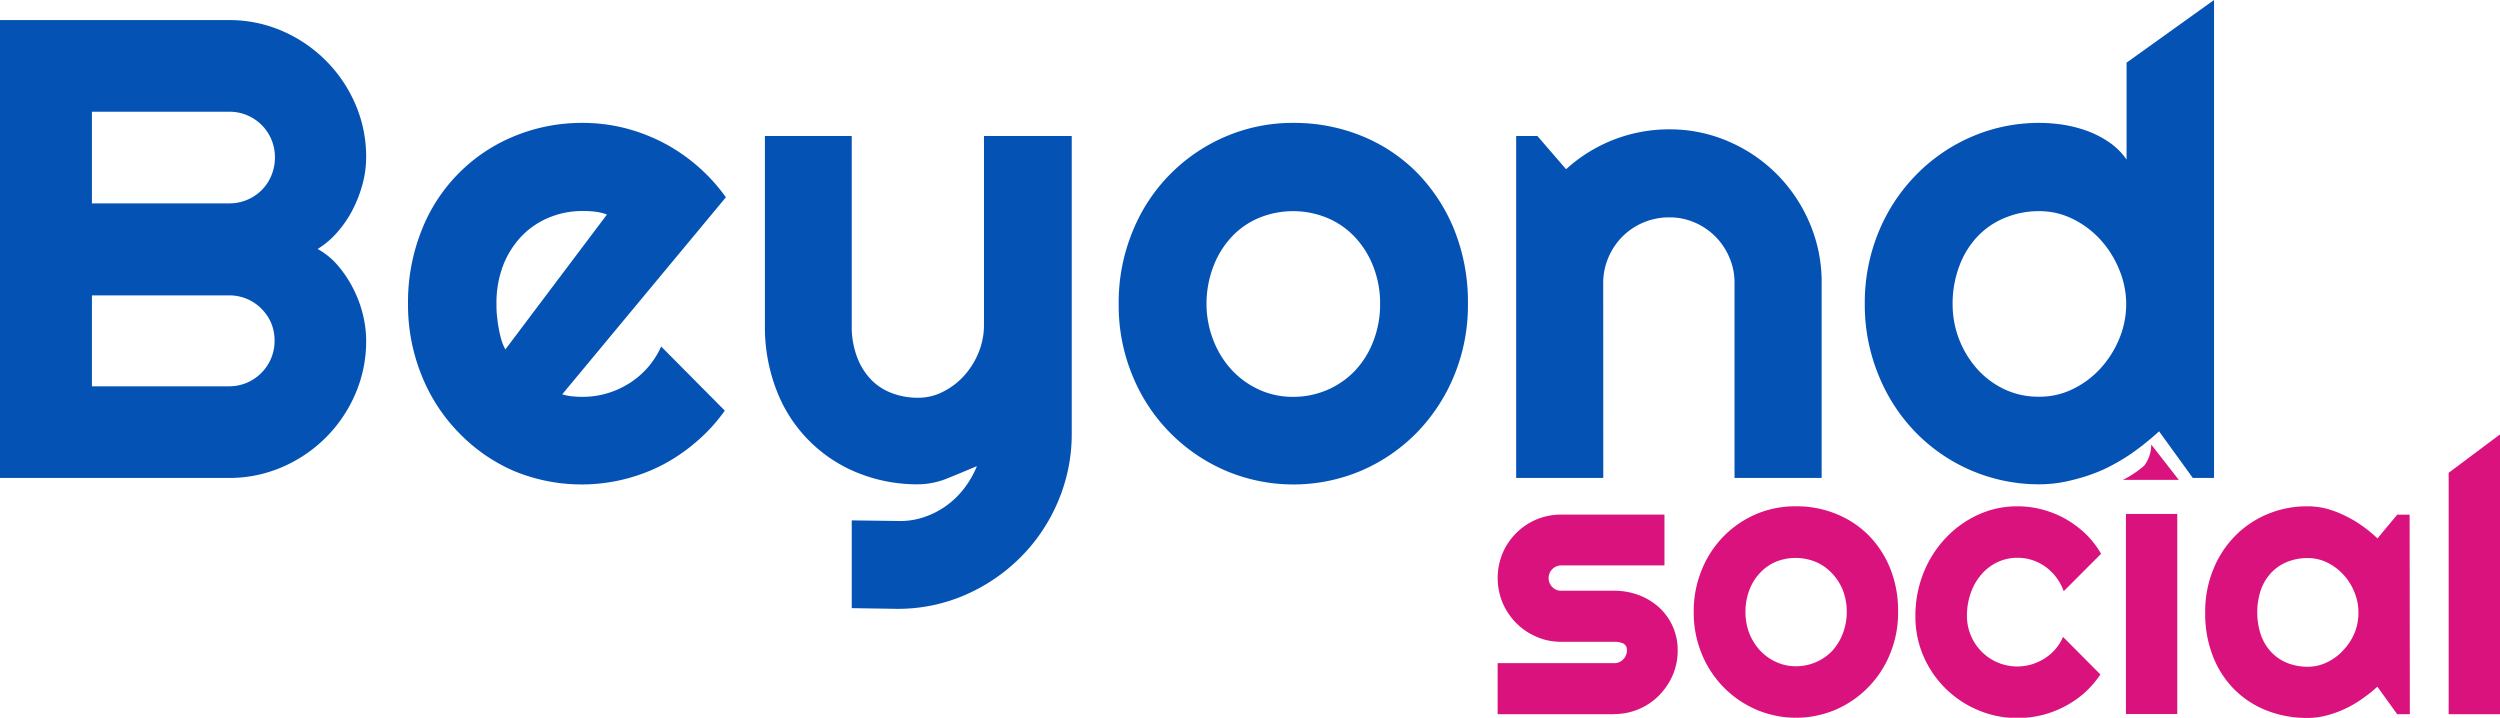 <svg xmlns="http://www.w3.org/2000/svg" viewBox="0 0 353.54 101.5"><defs><style>.cls-1{fill:#0552b5;}.cls-2{fill:#da127d;}</style></defs><g id="Layer_2" data-name="Layer 2"><g id="Layer_1-2" data-name="Layer 1"><path class="cls-1" d="M51.78,48.17a18.72,18.72,0,0,1-1.53,7.54A19.7,19.7,0,0,1,39.91,66.05a18.73,18.73,0,0,1-7.54,1.54H0V2.84H32.37a18.73,18.73,0,0,1,7.54,1.54A19.79,19.79,0,0,1,50.25,14.72a18.72,18.72,0,0,1,1.53,7.54,14.6,14.6,0,0,1-.49,3.7,18.28,18.28,0,0,1-1.4,3.66,15.8,15.8,0,0,1-2.17,3.2,12.1,12.1,0,0,1-2.8,2.39,10.29,10.29,0,0,1,2.85,2.33,16.26,16.26,0,0,1,2.16,3.23,16.66,16.66,0,0,1,1.38,3.68A15.29,15.29,0,0,1,51.78,48.17ZM13,28.76H32.37A6.44,6.44,0,0,0,37,26.89a6.3,6.3,0,0,0,1.38-2.08,6.62,6.62,0,0,0,.5-2.55,6.41,6.41,0,0,0-6.46-6.46H13Zm0,25.87H32.37a6.45,6.45,0,0,0,2.53-.5,6.45,6.45,0,0,0,3.43-3.43,6.42,6.42,0,0,0,.5-2.53,6.49,6.49,0,0,0-.5-2.53,6.39,6.39,0,0,0-1.38-2,6.28,6.28,0,0,0-2.05-1.38,6.45,6.45,0,0,0-2.53-.49H13Z"/><path class="cls-1" d="M79.51,55.76a6.69,6.69,0,0,0,1.44.29,13.94,13.94,0,0,0,1.45.07,12.13,12.13,0,0,0,3.47-.5A12.52,12.52,0,0,0,89,54.2,11.86,11.86,0,0,0,93.5,49l9,9.07a23.87,23.87,0,0,1-4,4.38,25.48,25.48,0,0,1-4.83,3.3,25,25,0,0,1-21,.85A24.13,24.13,0,0,1,65,61.31a24.59,24.59,0,0,1-5.31-8.06A26.58,26.58,0,0,1,57.7,43a27.45,27.45,0,0,1,1.94-10.47A23.68,23.68,0,0,1,72.8,19.23a25,25,0,0,1,9.6-1.85,24.4,24.4,0,0,1,5.91.72,25.49,25.49,0,0,1,5.48,2.08,25,25,0,0,1,4.86,3.32,24.74,24.74,0,0,1,4,4.4Zm6.32-25.42a7.25,7.25,0,0,0-1.7-.41,16,16,0,0,0-1.73-.09,12.29,12.29,0,0,0-4.77.93,11.43,11.43,0,0,0-3.88,2.64,12.52,12.52,0,0,0-2.6,4.13A14.82,14.82,0,0,0,70.21,43c0,.45,0,1,.06,1.54s.12,1.15.23,1.73a17,17,0,0,0,.38,1.7,6.28,6.28,0,0,0,.59,1.44Z"/><path class="cls-1" d="M120.45,86V73.59l6.87.09a10.41,10.41,0,0,0,3.47-.59,11.9,11.9,0,0,0,3.1-1.62,12.14,12.14,0,0,0,2.5-2.46,13.49,13.49,0,0,0,1.76-3.09c-1.35.57-2.73,1.14-4.13,1.71a11.13,11.13,0,0,1-4.22.86,22.37,22.37,0,0,1-8.4-1.58,20.4,20.4,0,0,1-11.53-11.58,24.75,24.75,0,0,1-1.7-9.37V19.23h12.28V46a12.28,12.28,0,0,0,.75,4.49,9.44,9.44,0,0,0,2,3.21,8,8,0,0,0,3,1.92,10.3,10.3,0,0,0,3.63.63,7.65,7.65,0,0,0,3.59-.88,10.11,10.11,0,0,0,3-2.33,11.09,11.09,0,0,0,2-3.27,10.23,10.23,0,0,0,.73-3.77V19.23h12.41V61.49a24.21,24.21,0,0,1-2,9.57,24.71,24.71,0,0,1-5.3,7.81,25.34,25.34,0,0,1-7.83,5.29,23.85,23.85,0,0,1-9.58,1.94Z"/><path class="cls-1" d="M207.59,43a26.1,26.1,0,0,1-1.94,10.09,25.37,25.37,0,0,1-5.28,8.08,24.62,24.62,0,0,1-7.84,5.38,24.56,24.56,0,0,1-19.23,0,24.76,24.76,0,0,1-13.16-13.46A25.92,25.92,0,0,1,158.2,43a26.32,26.32,0,0,1,1.94-10.2A24.5,24.5,0,0,1,173.3,19.32a24,24,0,0,1,9.59-1.94,25.29,25.29,0,0,1,9.64,1.83,23.34,23.34,0,0,1,7.84,5.19,24.83,24.83,0,0,1,5.28,8.08A27.46,27.46,0,0,1,207.59,43Zm-12.42,0a14.34,14.34,0,0,0-1-5.4,12.86,12.86,0,0,0-2.64-4.15,11.38,11.38,0,0,0-3.9-2.66,12.67,12.67,0,0,0-9.53,0,11.2,11.2,0,0,0-3.88,2.66,12.77,12.77,0,0,0-2.6,4.15,14.75,14.75,0,0,0-1,5.4,14,14,0,0,0,1,5.19,13,13,0,0,0,2.6,4.16,12.08,12.08,0,0,0,3.88,2.77,11.34,11.34,0,0,0,4.76,1,12.12,12.12,0,0,0,4.77-.95,11.81,11.81,0,0,0,3.9-2.66,12.49,12.49,0,0,0,2.64-4.16A14.3,14.3,0,0,0,195.17,43Z"/><path class="cls-1" d="M226.73,67.59H214.41V19.23h3l4.06,4.7a21.61,21.61,0,0,1,14.63-5.64A20.84,20.84,0,0,1,244.43,20a21.68,21.68,0,0,1,6.86,4.65,21.9,21.9,0,0,1,4.63,6.91A21.11,21.11,0,0,1,257.61,40V67.59H245.29V40a8.9,8.9,0,0,0-.73-3.59,9.26,9.26,0,0,0-4.92-4.95,8.88,8.88,0,0,0-3.56-.72,9.33,9.33,0,0,0-6.64,2.71,9.46,9.46,0,0,0-2,3,9.06,9.06,0,0,0-.72,3.59Z"/><path class="cls-1" d="M313.1,67.59h-3L305.33,61a39.92,39.92,0,0,1-3.72,3,27.87,27.87,0,0,1-4.13,2.39A25.19,25.19,0,0,1,293,67.9a18.54,18.54,0,0,1-4.63.59A24.36,24.36,0,0,1,271,61.24a24.92,24.92,0,0,1-5.3-8.08A26.15,26.15,0,0,1,263.71,43a26.23,26.23,0,0,1,1.94-10.16A25.1,25.1,0,0,1,271,24.7a24.61,24.61,0,0,1,7.86-5.38,24,24,0,0,1,9.59-1.94,21.94,21.94,0,0,1,3.37.27,18.07,18.07,0,0,1,3.38.88,14,14,0,0,1,3.1,1.61,9.36,9.36,0,0,1,2.43,2.43V8.86L313.1,0ZM300.68,43a12.74,12.74,0,0,0-1-4.9,14.23,14.23,0,0,0-2.64-4.2,13.07,13.07,0,0,0-3.9-2.93,10.58,10.58,0,0,0-4.77-1.11,12.45,12.45,0,0,0-4.76.91,11.16,11.16,0,0,0-3.88,2.59,12.17,12.17,0,0,0-2.6,4.13,15.16,15.16,0,0,0-1,5.51,13.76,13.76,0,0,0,3.55,9.26,12.13,12.13,0,0,0,3.88,2.84,11.21,11.21,0,0,0,4.76,1A10.58,10.58,0,0,0,293.17,55a12.91,12.91,0,0,0,3.9-2.93,14.23,14.23,0,0,0,2.64-4.2A12.74,12.74,0,0,0,300.68,43Z"/><path class="cls-2" d="M228.27,101H211.79V93.78h16.48a1.69,1.69,0,0,0,1.27-.53,1.72,1.72,0,0,0,.53-1.26,1,1,0,0,0-.53-1,3.2,3.2,0,0,0-1.27-.23h-7.5a8.61,8.61,0,0,1-3.51-.72,9,9,0,0,1-2.85-1.94,9.22,9.22,0,0,1-1.92-2.86,9.18,9.18,0,0,1,0-7,9,9,0,0,1,4.77-4.77,8.94,8.94,0,0,1,3.51-.7h14.61v7.19H220.77A1.79,1.79,0,0,0,219,81.71,1.81,1.81,0,0,0,219.5,83a1.73,1.73,0,0,0,1.27.54h7.5a9.86,9.86,0,0,1,3.49.62,8.92,8.92,0,0,1,2.85,1.73A8.12,8.12,0,0,1,237.25,92a8.72,8.72,0,0,1-.71,3.5,9.5,9.5,0,0,1-1.93,2.85,8.87,8.87,0,0,1-6.34,2.63Z"/><path class="cls-2" d="M268.42,86.57a15.22,15.22,0,0,1-1.14,5.91,14.5,14.5,0,0,1-7.67,7.87,14.33,14.33,0,0,1-11.25,0,14.51,14.51,0,0,1-7.7-7.87,15.22,15.22,0,0,1-1.14-5.91,15.41,15.41,0,0,1,1.14-6,14.7,14.7,0,0,1,3.1-4.74,14.49,14.49,0,0,1,4.6-3.13A14.09,14.09,0,0,1,254,71.6a14.67,14.67,0,0,1,5.64,1.07,13.57,13.57,0,0,1,4.58,3,14.26,14.26,0,0,1,3.09,4.73A16,16,0,0,1,268.42,86.57Zm-7.26,0a8.34,8.34,0,0,0-.57-3.15A7.39,7.39,0,0,0,259,81a6.62,6.62,0,0,0-2.28-1.56,7.48,7.48,0,0,0-5.58,0A6.58,6.58,0,0,0,248.91,81a7.32,7.32,0,0,0-1.52,2.43,8.54,8.54,0,0,0-.55,3.15,8.17,8.17,0,0,0,.55,3A7.75,7.75,0,0,0,248.91,92a7,7,0,0,0,2.27,1.62,6.63,6.63,0,0,0,2.79.6A7.07,7.07,0,0,0,259,92.15a7.39,7.39,0,0,0,1.55-2.43A8.45,8.45,0,0,0,261.16,86.57Z"/><path class="cls-2" d="M297.13,78.31l-5.29,5.3a7.09,7.09,0,0,0-1.08-2,7.22,7.22,0,0,0-1.54-1.49,7,7,0,0,0-1.87-.93,6.77,6.77,0,0,0-2.06-.31,6.59,6.59,0,0,0-2.78.6,6.91,6.91,0,0,0-2.27,1.71,8.07,8.07,0,0,0-1.52,2.6,9.53,9.53,0,0,0-.56,3.33,7,7,0,0,0,.56,2.77,7.18,7.18,0,0,0,1.52,2.27,7.11,7.11,0,0,0,5.05,2.09,7.24,7.24,0,0,0,2-.29,7.56,7.56,0,0,0,1.83-.83,7,7,0,0,0,1.54-1.32,6.8,6.8,0,0,0,1.09-1.74l5.28,5.31A14.11,14.11,0,0,1,294.76,98a14.49,14.49,0,0,1-6,3.13,14.67,14.67,0,0,1-3.45.41,14.09,14.09,0,0,1-5.61-1.13,14.49,14.49,0,0,1-7.7-7.64,14,14,0,0,1-1.13-5.6A16.31,16.31,0,0,1,272,81.05a15.61,15.61,0,0,1,3.11-4.92,14.67,14.67,0,0,1,4.59-3.32,13.19,13.19,0,0,1,5.61-1.21,13.62,13.62,0,0,1,3.48.45,14.24,14.24,0,0,1,3.25,1.3,14.55,14.55,0,0,1,2.85,2.1A13.26,13.26,0,0,1,297.13,78.31Z"/><rect class="cls-2" x="300.64" y="72.68" width="7.26" height="28.29"/><path class="cls-2" d="M340.79,101H339l-2.8-3.89a20.44,20.44,0,0,1-2.18,1.73,15.27,15.27,0,0,1-2.41,1.4,15,15,0,0,1-2.6.94,10.83,10.83,0,0,1-2.71.35,15.56,15.56,0,0,1-5.61-1,13.23,13.23,0,0,1-4.6-2.92,13.53,13.53,0,0,1-3.1-4.69,16.44,16.44,0,0,1-1.14-6.31A15.72,15.72,0,0,1,313,80.51a14.33,14.33,0,0,1,3.1-4.74,13.93,13.93,0,0,1,4.6-3.08,14.42,14.42,0,0,1,5.61-1.09,11,11,0,0,1,2.72.34,14.3,14.3,0,0,1,2.61,1,16.37,16.37,0,0,1,2.42,1.43,18.39,18.39,0,0,1,2.15,1.77l2.8-3.36h1.75Zm-7.27-14.4a7.45,7.45,0,0,0-.57-2.86,8,8,0,0,0-1.54-2.46,7.79,7.79,0,0,0-2.29-1.72,6.2,6.2,0,0,0-2.78-.64,7.59,7.59,0,0,0-2.79.5,6.29,6.29,0,0,0-2.27,1.48,7,7,0,0,0-1.52,2.41,10.12,10.12,0,0,0,0,6.58,7,7,0,0,0,1.52,2.42,6.42,6.42,0,0,0,2.27,1.48,7.8,7.8,0,0,0,2.79.5,6.21,6.21,0,0,0,2.78-.65,7.46,7.46,0,0,0,2.29-1.72A8.07,8.07,0,0,0,333,89.44,7.5,7.5,0,0,0,333.52,86.57Z"/><path class="cls-2" d="M353.54,101h-7.26V66.86l7.26-5.43Z"/><path class="cls-2" d="M304.22,62.86l3.89,5h-7.89a14.39,14.39,0,0,0,3-2A4.94,4.94,0,0,0,304.22,62.86Z"/></g></g></svg>